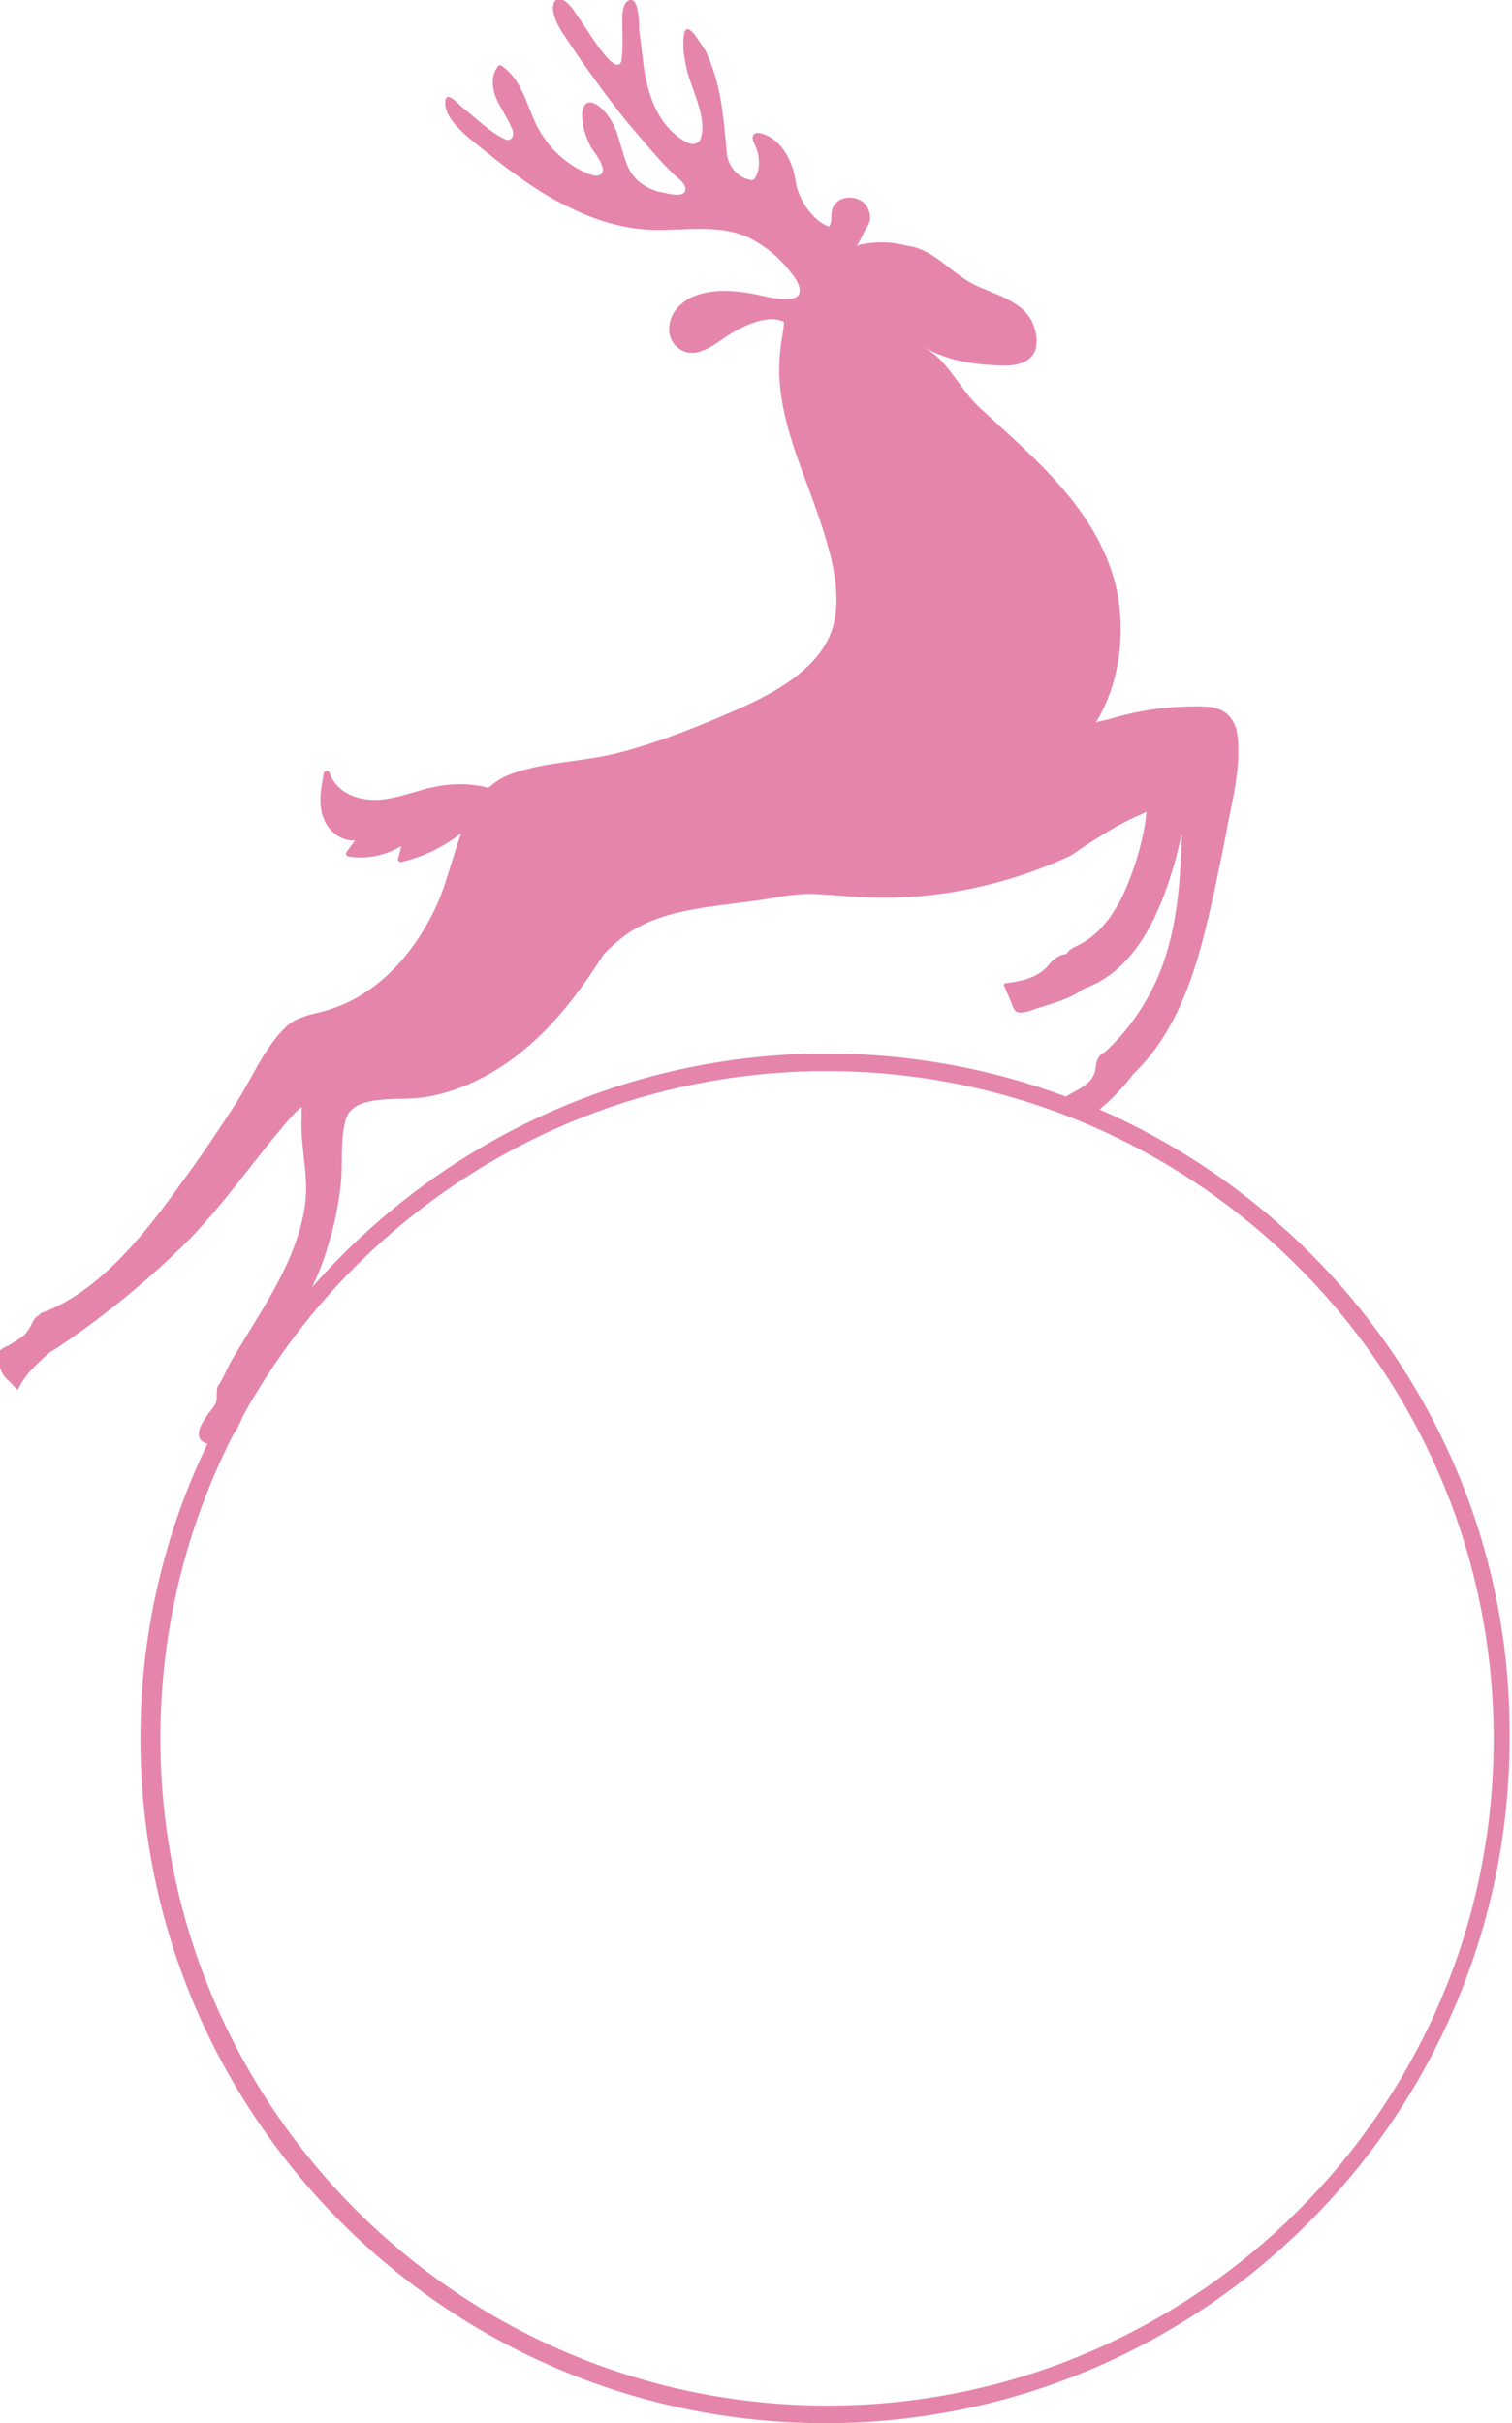 <?xml version="1.0" encoding="utf-8"?>
<!-- Generator: Adobe Illustrator 23.0.4, SVG Export Plug-In . SVG Version: 6.00 Build 0)  -->
<svg version="1.1" id="Deer" xmlns="http://www.w3.org/2000/svg" xmlns:xlink="http://www.w3.org/1999/xlink" x="0px" y="0px"
	 viewBox="0 0 189.5 303.6" style="enable-background:new 0 0 189.5 303.6;" xml:space="preserve">
<style type="text/css">
	#Deer .st0{fill:none;}
	#Deer .st1{fill:#E585AC;}
</style>
<g>
	<path class="st0" d="M103.7,134.2c-31.5,0-59,17.5-73.2,43.3c-0.4,0.8-0.8,1.5-1.2,2.3c-5.8,11.4-9.1,24.3-9.1,38
		c0,46.1,37.5,83.6,83.6,83.6s83.6-37.5,83.6-83.6C187.3,171.7,149.8,134.2,103.7,134.2z"/>
	<path class="st0" d="M103.7,132c10.6,0,20.7,1.9,30,5.4c1.5-1,3.4-1.5,3.7-3.5c0.2-1.1,0.5-1.7,1.2-2.1c0-0.1,0-0.1,0.1-0.1
		c2.6-2.5,4.8-5.5,6.3-8.8c2.5-5.5,2.9-11.6,3.2-17.6c0-0.2,0-0.4,0-0.7c0,0,0-0.1,0-0.1c-0.3,1.3-0.6,2.7-1,4
		c-1.8,6.1-4.9,13.2-11.3,15.4c-1.7,1.2-3.8,1.8-5.7,2.4c-0.6,0.2-2.2,1-2.8,0.4c-0.3-0.3-0.4-0.9-0.6-1.2c-0.3-0.7-0.6-1.4-0.9-2.1
		c-0.1-0.1,0.1-0.2,0.2-0.2c2.2-0.3,4.2-0.7,5.6-2.5c0.6-0.7,1.3-1.1,2.1-1.2c0.4-0.6,1.1-0.8,1.7-1.2c2.6-1.4,4.3-3.9,5.5-6.5
		c1.2-2.7,2.1-5.6,2.6-8.5c0.1-0.5,0.2-1.1,0.2-1.6c-0.2,0.1-0.4,0.2-0.6,0.3c-1.9,0.8-3.6,1.9-5.4,2.9c-1.2,0.7-2.4,1.5-3.5,2.3
		c-8.6,4-18.3,5.9-27.8,5.1c-1.7-0.1-3.3-0.3-5-0.3c-1.7,0-3.4,0.3-5.1,0.6c-5.9,1-13.2,0.9-18.1,4.7c-0.9,0.7-1.7,1.4-2.5,2.2
		c-2.4,3.8-5.1,7.5-8.4,10.6c-4,3.7-8.9,6.6-14.3,7.4c-2.4,0.3-4.8,0-7.1,0.6c-1.2,0.3-2.3,1.1-2.6,2.3c-0.7,2.7-0.3,5.4-0.6,8.1
		c-0.2,2.6-0.8,5.2-1.6,7.6c-0.6,1.8-1.2,3.5-2,5.2C54.9,143.4,78,132,103.7,132z"/>
	<path class="st1" d="M137.8,139c1.6-1.3,3-2.8,4.3-4.5c4.5-4.3,6.9-10.3,8.5-16.2c1.2-4.5,2.1-9,3-13.5c0.7-4,2-8.5,1.5-12.6
		c-0.1-1.1-0.6-2.2-1.5-2.9c-1.1-0.8-2.4-0.8-3.7-0.8c-3.3,0-6.6,0.4-9.8,1.3c-0.5,0.1-1,0.3-1.5,0.4c-0.3,0.1-1.2,0.2-1.3,0.4
		c3.1-5,3.9-11.6,2.5-17.4c-2.5-9.6-10.2-15.8-17.1-22.2c-2.4-2.2-4-6.1-7-7.5c0.5,0.2,1,0.5,1.5,0.7c2.6,1.2,6,1.6,8.9,1.6
		c1.8,0,3.7-0.7,3.8-2.7c0.1-1-0.2-2-0.6-2.9c-1.5-2.8-5.2-3.4-7.7-4.8c-2.6-1.5-4.9-4.3-7.9-4.6c-0.7-0.2-1.4-0.3-2.2-0.4
		c-1.4-0.1-2.9,0-4.2,0.4c0.3-0.1,0.9-1.6,1.1-1.9c0.4-0.7,0.8-1.2,0.6-2.1c-0.4-2.7-4.7-2.8-4.8,0.1c0,0.5,0,1.1-0.3,1.5
		c-2.2-0.8-3.9-3.6-4.2-5.8c-0.3-2-1.3-4.2-3-5.3c-0.4-0.3-1.5-0.8-2-0.6c-0.8,0.4-0.1,1.3,0.1,1.9c0.4,1.1,0.5,2.5-0.1,3.6
		c-0.1,0.1-0.1,0.3-0.3,0.3c-0.1,0.1-0.3,0.1-0.5,0c-1.5-0.3-2.6-1.7-2.8-3.2c-0.4-4.5-0.7-8.8-2.7-13C87.9,5.7,86,2,85.7,4.5
		c-0.2,1.4,0.1,3,0.4,4.3c0.6,2.5,2.6,6,1.7,8.6c-0.1,0.2-0.1,0.3-0.3,0.4c-0.2,0.2-0.6,0.3-1,0.2c-0.6-0.2-1.2-0.6-1.7-1
		c-2.6-2.1-3.6-5.3-4.1-8.5c-0.2-1.6-0.4-3.3-0.6-4.9C80.1,3.1,80.1-0.2,79,0c-1.2,0.2-1,2.5-1,3.3c0,1.4,0.1,2.7-0.1,4.1
		c0,0.3-0.1,0.6-0.4,0.7c-1.1,0.4-4.1-4.7-4.7-5.5c-0.6-0.8-1.1-1.8-1.9-2.4c-1-0.7-1.6-0.2-1.6,0.9c0.1,1.3,0.9,2.6,1.6,3.6
		c2.3,3.5,4.7,6.8,7.3,10.1c1.3,1.6,2.7,3.2,4.1,4.8c0.7,0.8,1.4,1.5,2.1,2.2c0.5,0.5,1.5,1.1,1.5,1.9c0,1.3-2.7,0.4-3.4,0.3
		c-1.7-0.5-3.1-1.5-3.8-3.1c-0.5-1.2-0.8-2.4-1.2-3.7c-0.4-1.4-1.1-2.7-2.2-3.7c-0.9-0.8-2-1.1-2.3,0.4c-0.2,1.5,0.4,3.3,1.1,4.6
		c0.4,0.6,2.5,3.2,0.8,3.5c-0.4,0.1-0.7-0.1-1.1-0.2c-2.8-1.1-5.1-3.3-6.5-6c-1.3-2.6-1.9-5.9-4.5-7.6c-0.1-0.1-0.3,0-0.4,0.1
		c-1,1.4-0.7,3,0,4.5c0.6,1.1,1.3,2.2,1.8,3.4c0.1,0.2,0.1,0.5,0.1,0.7c0,0.2-0.2,0.5-0.4,0.6c-0.2,0.1-0.5,0-0.7-0.1
		c-1.9-0.9-3.5-2.6-5.2-3.9c-0.6-0.5-2.2-2.4-2.2-0.6c0,1.3,1,2.5,1.9,3.4c1.3,1.3,2.9,2.4,4.3,3.6c3,2.3,6,4.5,9.4,6.1
		c3.2,1.6,6.8,2.7,10.4,2.8c4.1,0.1,8.5-0.8,12.3,1.1c1.9,1,3.6,2.4,4.9,4.1c0.5,0.6,1.1,1.4,1.2,2.1c0.5,2.4-4.4,1-5.4,0.8
		c-2.9-0.6-6.9-0.9-9.3,1.1c-1.7,1.3-2.4,4.1-0.5,5.6c1.8,1.4,3.8,0.1,5.4-1c1.8-1.3,5.5-3.4,7.8-2.3c0.2,0.1-0.3,2.5-0.3,2.7
		c-0.2,1.6-0.3,3-0.2,4.6c0.4,6.2,3.1,11.7,5,17.4c1.3,3.9,2.7,8.5,1.9,12.7c-1.2,6.2-8.4,9.6-13.6,11.8c-4.4,1.9-8.8,3.6-13.4,4.8
		c-4.5,1.2-9.8,1.1-14.1,2.9c-0.9,0.4-1.6,0.9-2.3,1.5c-0.7-0.2-1.5-0.3-2.3-0.4c-2.4-0.2-4.6,0.2-6.8,0.9c-2.1,0.6-4.3,1.3-6.5,0.9
		c-1.9-0.3-3.7-1.4-4.3-3.3c-0.1-0.3-0.6-0.3-0.7,0c-0.4,2.1-0.9,4.6,0.4,6.6c0.8,1.2,2.1,2,3.5,1.9l-1.1,1.5
		c-0.1,0.2,0,0.4,0.2,0.5c2.3,0.4,4.7-0.1,6.7-1.3c-0.1,0.5-0.3,1.1-0.4,1.6c-0.1,0.2,0.1,0.4,0.4,0.4c2.7-0.6,5.3-1.9,7.5-3.6
		c-1.1,3-1.8,6.2-3.1,9.1c-2.9,6.2-7.7,11.6-14.5,13.3c-1.7,0.4-3.4,0.8-4.6,2.1c-2.5,2.5-4.1,6.3-6,9.3c-2.1,3.2-4.2,6.4-6.5,9.5
		c-4.5,6.3-10.4,14.1-17.9,16.8c-0.1,0-0.2,0.1-0.3,0.3c-0.3,0.1-0.5,0.3-0.8,0.8c-0.3,0.7-0.6,1.2-1.1,1.7c-0.6,0.5-1.3,0.9-2,1.3
		c-0.4,0.2-0.9,0.4-1.2,0.8c-0.2,0.4,0,1.1,0.1,1.5c0.1,0.6,0.3,1.1,0.7,1.6c0.4,0.5,1,0.9,1.4,1.5c0.1,0.1,0.3,0.1,0.3,0
		c0.9-1.9,2.5-3.3,4.1-4.7c0,0,0.1,0,0.1,0c5.8-3.8,11.4-8.3,16.4-13.2c5.2-5.1,9.1-11.1,13.9-16.5c0.1-0.1,0.6-0.6,1-0.9
		c0,0.4,0,0.9,0,1.3c-0.2,4.1,1.1,7.6,0.3,11.8c-1.2,6.4-4.9,11.7-8.2,17.2c-0.7,1.1-1.3,2.2-1.8,3.3c-0.1,0.3-0.4,0.7-0.6,1.1
		c-0.2,0.2-0.3,0.5-0.3,0.8c-0.1,0.7,0.1,1-0.2,1.7c-0.2,0.4-0.5,0.7-0.8,1.1c-0.7,1-2.2,3-0.5,3.8c0.1,0,0.2,0.1,0.3,0.1
		c-5.4,11.2-8.4,23.7-8.4,36.9c0,47.3,38.5,85.8,85.8,85.8s85.8-38.5,85.8-85.8C189.5,182.6,168.2,152.3,137.8,139z M41.1,156.1
		c0.8-2.5,1.3-5,1.6-7.6c0.3-2.7-0.1-5.5,0.6-8.1c0.3-1.3,1.4-2,2.6-2.3c2.3-0.6,4.8-0.3,7.1-0.6c5.4-0.8,10.4-3.7,14.3-7.4
		c3.3-3.1,6-6.8,8.4-10.6c0.8-0.8,1.6-1.5,2.5-2.2c4.9-3.7,12.2-3.7,18.1-4.7c1.7-0.3,3.4-0.6,5.1-0.6c1.7,0,3.3,0.2,5,0.3
		c9.5,0.8,19.2-1.1,27.8-5.1c1.2-0.8,2.3-1.6,3.5-2.3c1.7-1.1,3.5-2.1,5.4-2.9c0.2-0.1,0.4-0.2,0.6-0.3c-0.1,0.5-0.1,1.1-0.2,1.6
		c-0.5,2.9-1.4,5.8-2.6,8.5c-1.2,2.6-2.9,5.1-5.5,6.5c-0.6,0.3-1.4,0.6-1.7,1.2c-0.8,0.1-1.5,0.5-2.1,1.2c-1.4,1.8-3.4,2.2-5.6,2.5
		c-0.1,0-0.2,0.1-0.2,0.2c0.3,0.7,0.6,1.4,0.9,2.1c0.1,0.3,0.3,0.9,0.6,1.2c0.6,0.5,2.1-0.2,2.8-0.4c1.9-0.6,4.1-1.2,5.7-2.4
		c6.5-2.3,9.5-9.3,11.3-15.4c0.4-1.3,0.7-2.7,1-4c0,0,0,0.1,0,0.1c0,0.2,0,0.5,0,0.7c-0.2,5.9-0.7,12.1-3.2,17.6
		c-1.5,3.3-3.6,6.3-6.3,8.8c0,0-0.1,0.1-0.1,0.1c-0.8,0.4-1.1,1-1.2,2.1c-0.3,2-2.2,2.5-3.7,3.5c-9.3-3.5-19.5-5.4-30-5.4
		c-25.7,0-48.8,11.4-64.5,29.3C39.9,159.6,40.6,157.9,41.1,156.1z M103.7,301.4c-46.1,0-83.6-37.5-83.6-83.6c0-13.7,3.3-26.6,9.1-38
		c0.5-0.7,0.9-1.5,1.2-2.3c14.2-25.8,41.7-43.3,73.2-43.3c46.1,0,83.6,37.5,83.6,83.6C187.3,263.9,149.8,301.4,103.7,301.4z"/>
</g>
</svg>
